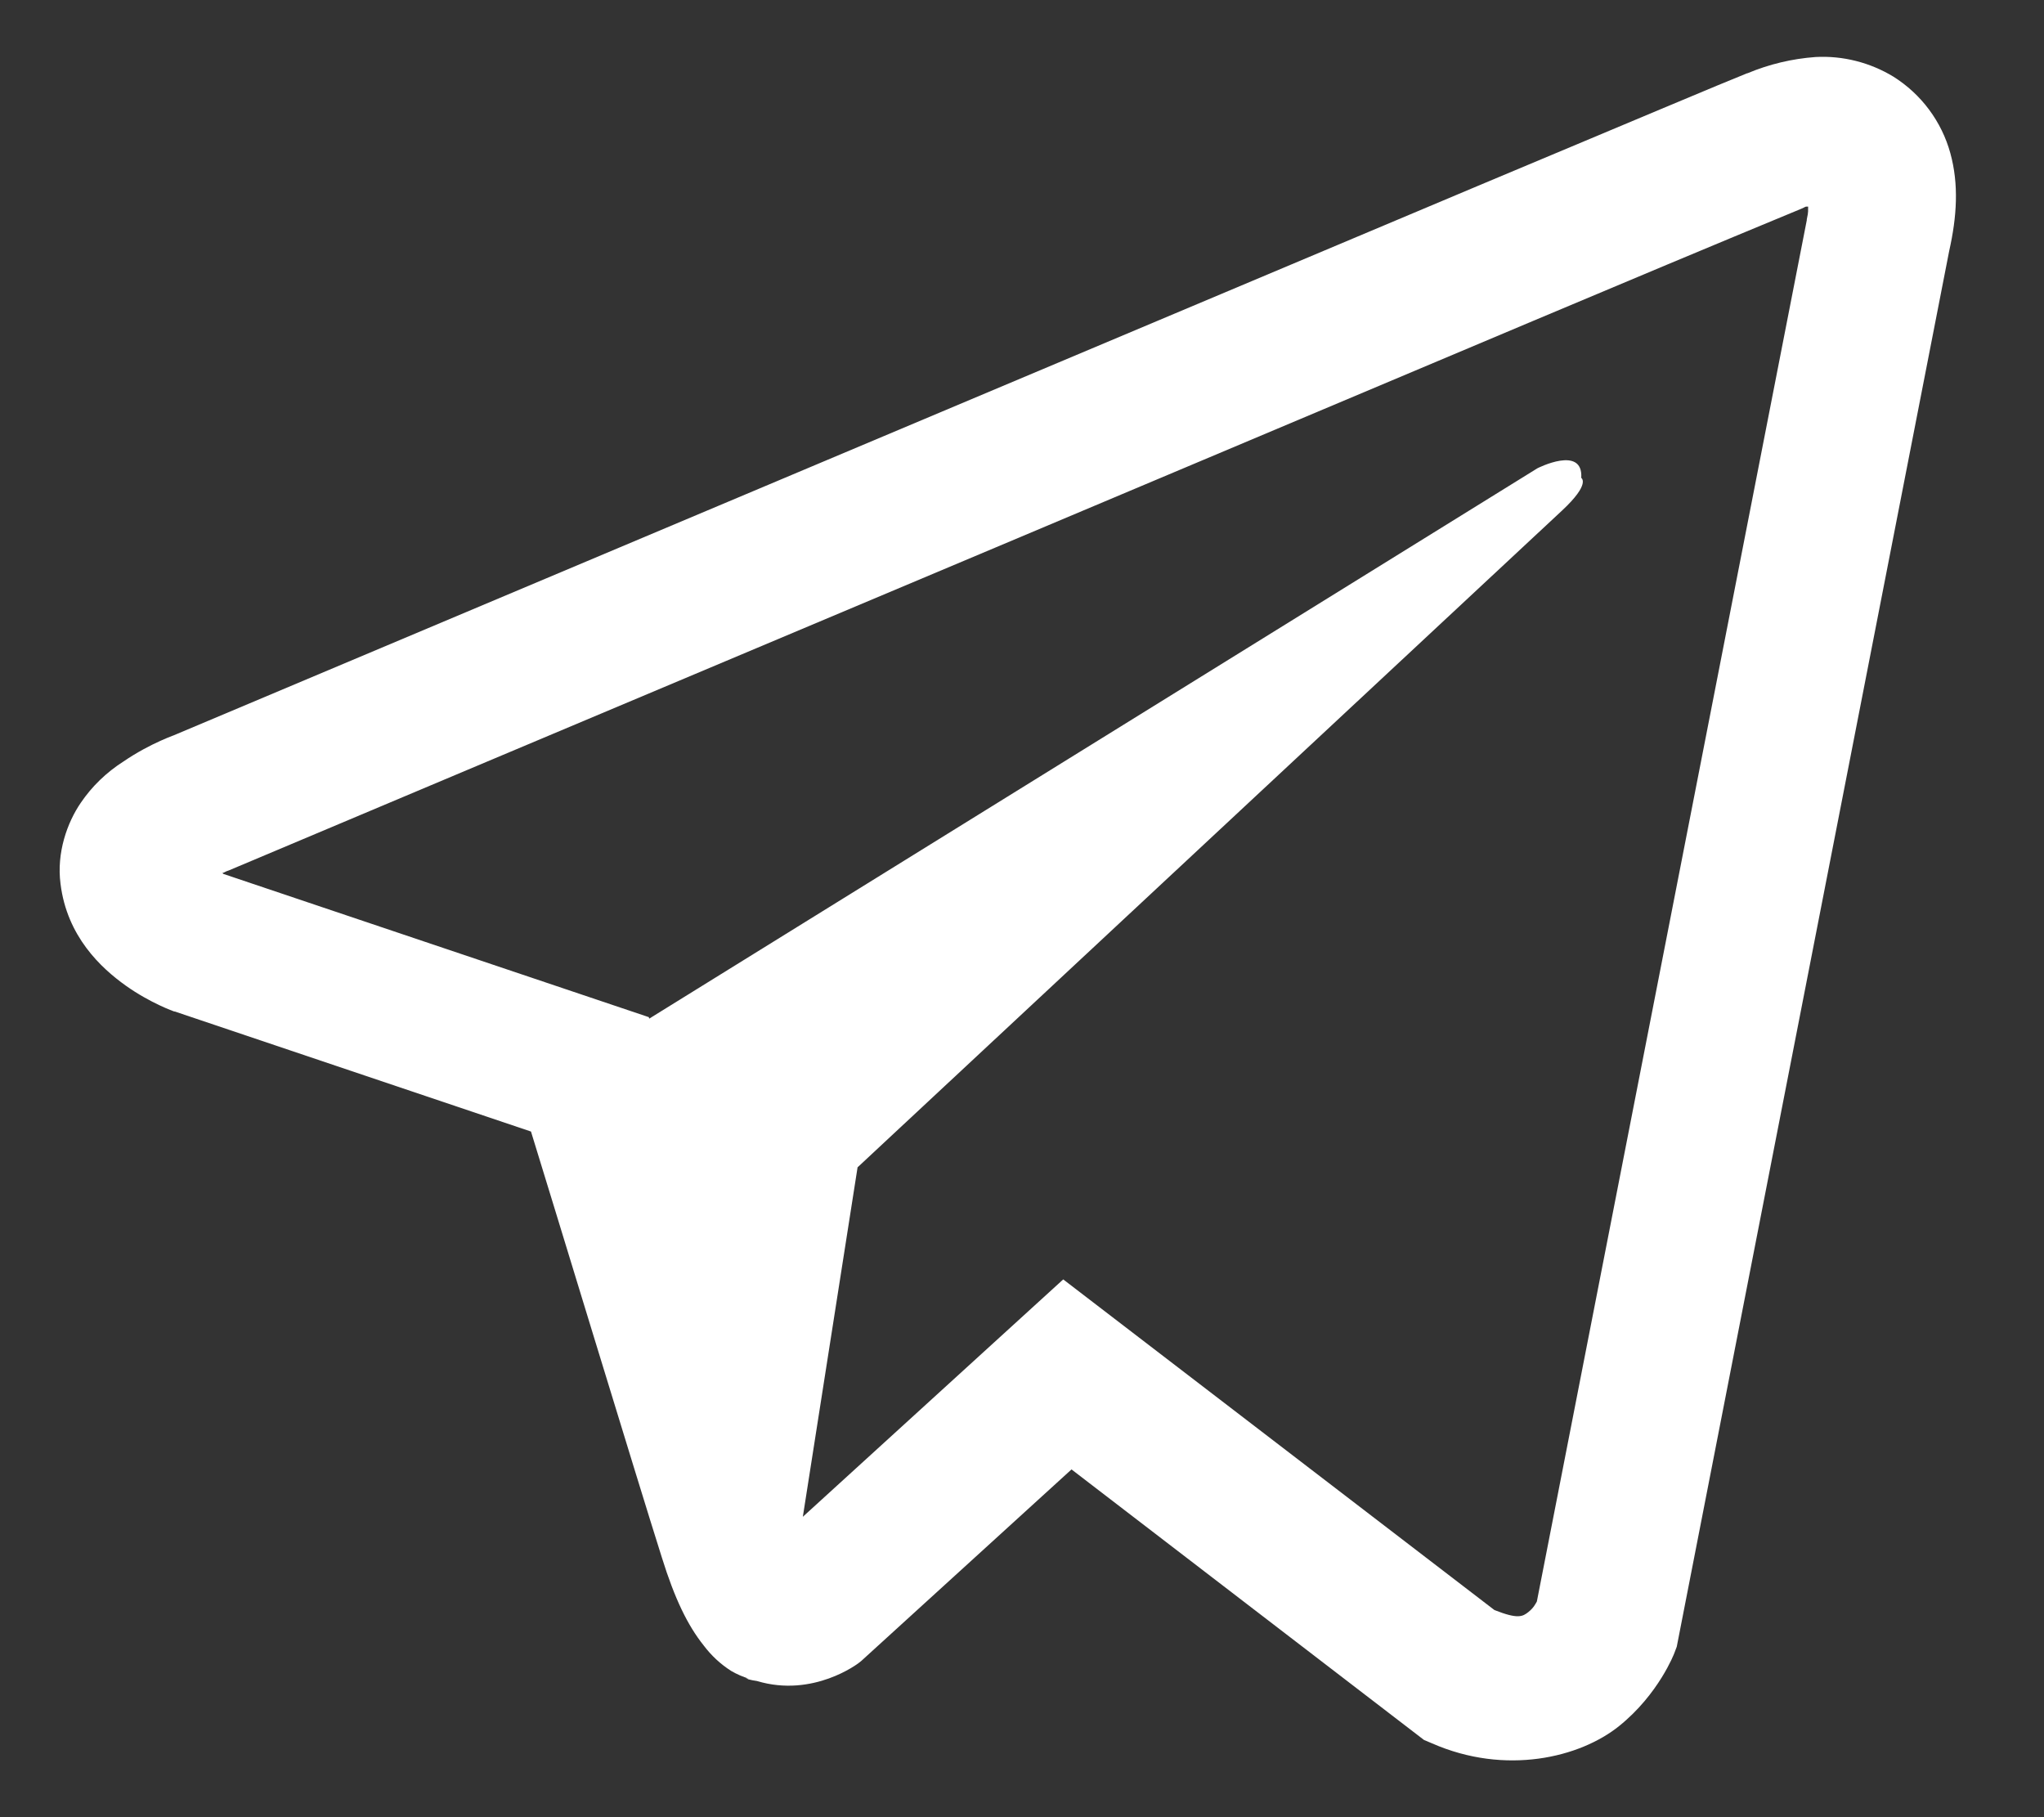 <svg width="18" height="16" viewBox="0 0 18 16" fill="none" xmlns="http://www.w3.org/2000/svg">
<rect x="0" y="0" width="18" height="16" fill="#333333" stroke="none"/>
<path d="M15.988 0.502C15.782 0.517 15.58 0.565 15.389 0.645H15.386C15.203 0.717 14.333 1.084 13.009 1.639L8.267 3.636C4.864 5.069 1.519 6.479 1.519 6.479L1.559 6.464C1.559 6.464 1.328 6.54 1.087 6.705C0.938 6.8 0.81 6.923 0.711 7.069C0.592 7.243 0.497 7.508 0.533 7.782C0.59 8.246 0.891 8.524 1.107 8.678C1.325 8.833 1.534 8.906 1.534 8.906H1.539L4.676 9.963C4.816 10.414 5.632 13.095 5.828 13.712C5.943 14.081 6.056 14.311 6.196 14.487C6.264 14.577 6.344 14.652 6.44 14.713C6.49 14.742 6.543 14.765 6.598 14.781L6.566 14.773C6.575 14.776 6.583 14.783 6.59 14.786C6.616 14.793 6.633 14.796 6.666 14.801C7.163 14.951 7.561 14.643 7.561 14.643L7.584 14.625L9.436 12.938L12.54 15.32L12.611 15.35C13.258 15.634 13.913 15.476 14.259 15.197C14.608 14.916 14.744 14.557 14.744 14.557L14.766 14.499L17.165 2.21C17.233 1.907 17.251 1.623 17.175 1.348C17.098 1.069 16.919 0.829 16.674 0.675C16.468 0.55 16.229 0.489 15.988 0.502ZM15.923 1.819C15.921 1.859 15.928 1.855 15.911 1.932V1.939L13.534 14.101C13.524 14.118 13.507 14.156 13.459 14.194C13.409 14.233 13.369 14.259 13.16 14.176L9.363 11.265L7.07 13.355L7.552 10.278L13.755 4.496C14.011 4.258 13.925 4.208 13.925 4.208C13.943 3.917 13.539 4.123 13.539 4.123L5.717 8.969L5.714 8.956L1.965 7.694V7.691L1.956 7.689C1.962 7.687 1.969 7.684 1.975 7.681L1.995 7.671L2.015 7.664C2.015 7.664 5.363 6.253 8.766 4.821C10.47 4.103 12.186 3.38 13.507 2.823C14.29 2.493 15.073 2.165 15.858 1.84C15.911 1.819 15.886 1.819 15.923 1.819Z" fill="white"/>
</svg>
